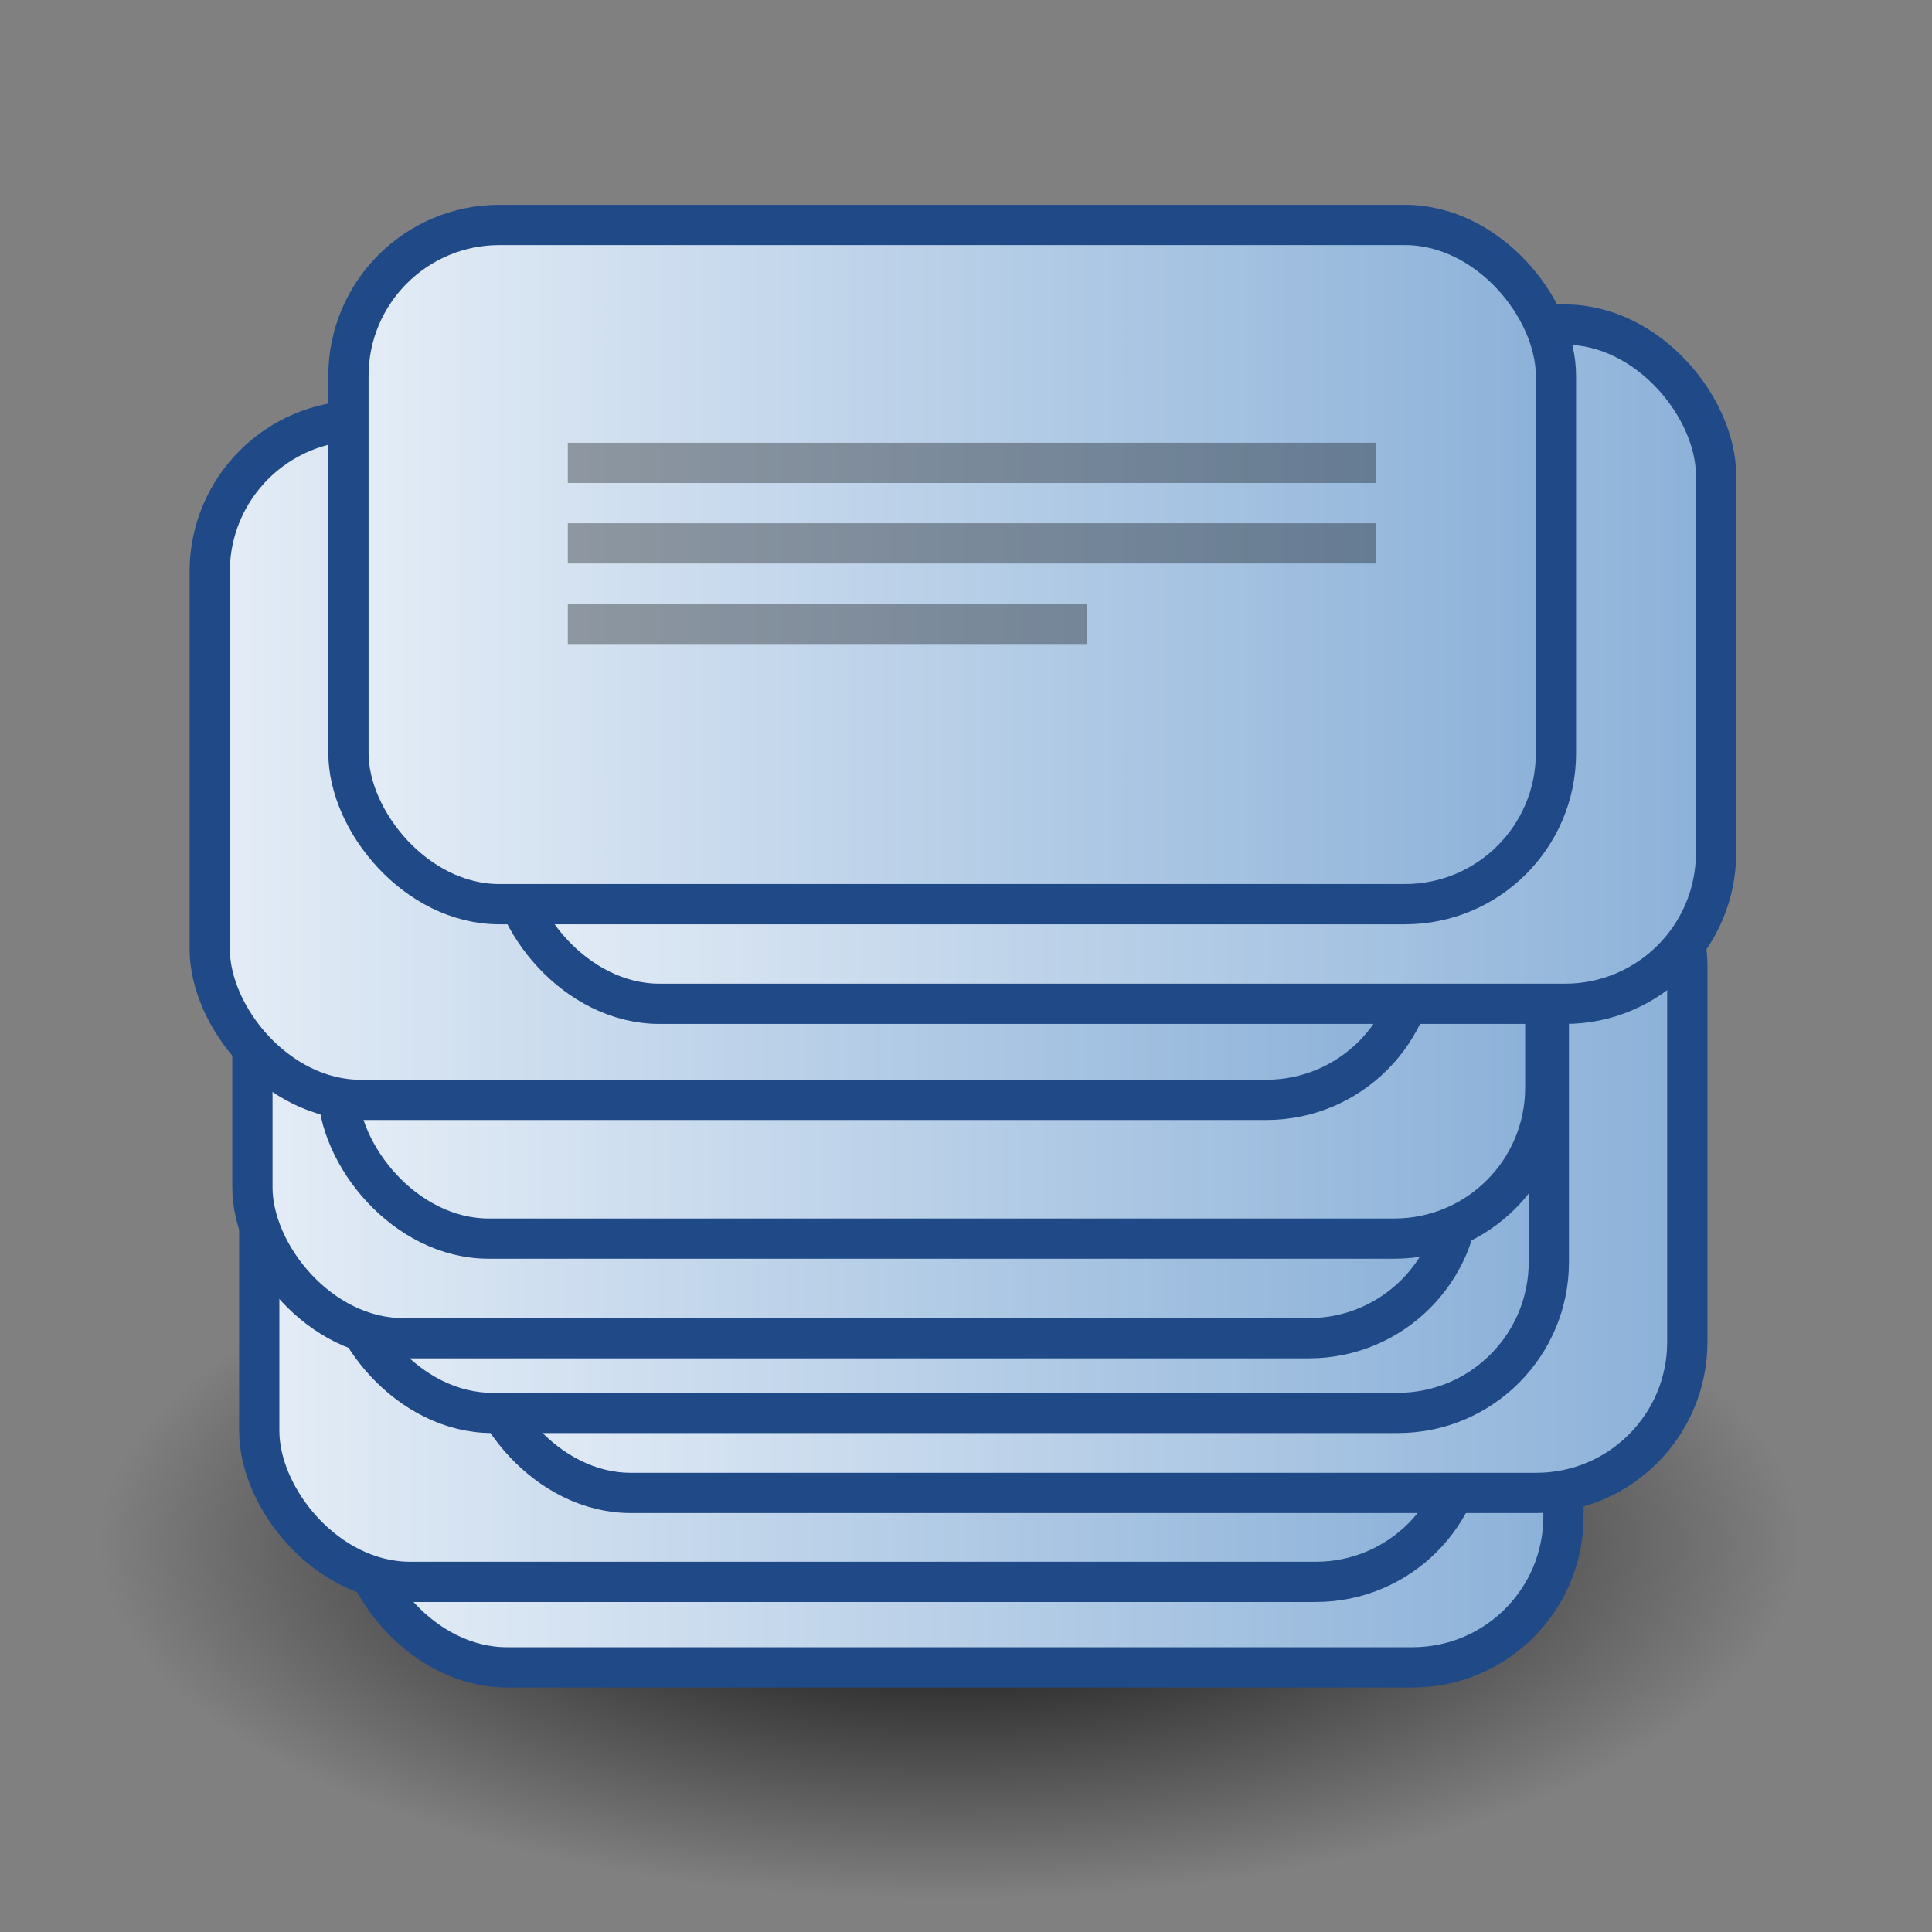 <?xml version="1.0" encoding="UTF-8" standalone="no"?>
<!-- Created with Inkscape (http://www.inkscape.org/) -->
<svg
   xmlns:dc="http://purl.org/dc/elements/1.1/"
   xmlns:cc="http://creativecommons.org/ns#"
   xmlns:rdf="http://www.w3.org/1999/02/22-rdf-syntax-ns#"
   xmlns:svg="http://www.w3.org/2000/svg"
   xmlns="http://www.w3.org/2000/svg"
   xmlns:xlink="http://www.w3.org/1999/xlink"
   xmlns:sodipodi="http://sodipodi.sourceforge.net/DTD/sodipodi-0.dtd"
   xmlns:inkscape="http://www.inkscape.org/namespaces/inkscape"
   inkscape:export-ydpi="90.000000"
   inkscape:export-xdpi="90.000000"
   inkscape:export-filename="/home/jimmac/Desktop/wi-fi.png"
   width="48px"
   height="48px"
   id="svg11300"
   sodipodi:version="0.32"
   inkscape:version="0.46"
   sodipodi:docbase="/home/jimmac/gfx/ximian/art/icons/application-icons"
   sodipodi:docname="ignuit.svg"
   inkscape:output_extension="org.inkscape.output.svg.inkscape">
  <rect width="100%" height="100%" fill="#808080" stroke="none"/>
  <defs
     id="defs3">
    <linearGradient
       id="linearGradient4939">
      <stop
         style="stop-color:#d4382c;stop-opacity:1;"
         offset="0"
         id="stop4941" />
      <stop
         style="stop-color:#4e9a06;stop-opacity:0;"
         offset="1"
         id="stop4943" />
    </linearGradient>
    <linearGradient
       id="linearGradient3485">
      <stop
         style="stop-color:#568c22;stop-opacity:1;"
         offset="0"
         id="stop3487" />
      <stop
         style="stop-color:#568c22;stop-opacity:0;"
         offset="1"
         id="stop3489" />
    </linearGradient>
    <inkscape:perspective
       sodipodi:type="inkscape:persp3d"
       inkscape:vp_x="0 : 24 : 1"
       inkscape:vp_y="0 : 1000 : 0"
       inkscape:vp_z="48 : 24 : 1"
       inkscape:persp3d-origin="24 : 16 : 1"
       id="perspective70" />
    <linearGradient
       id="linearGradient3497">
      <stop
         style="stop-color:#ffffff;stop-opacity:1;"
         offset="0"
         id="stop3499" />
      <stop
         style="stop-color:#ffffff;stop-opacity:0.567;"
         offset="1"
         id="stop3501" />
    </linearGradient>
    <linearGradient
       id="linearGradient4598">
      <stop
         style="stop-color:#e6eef7;stop-opacity:1;"
         offset="0"
         id="stop4600" />
      <stop
         style="stop-color:#8ab0d8;stop-opacity:1;"
         offset="1"
         id="stop4602" />
    </linearGradient>
    <linearGradient
       id="linearGradient4590">
      <stop
         style="stop-color:#cc0000;stop-opacity:1;"
         offset="0"
         id="stop4592" />
      <stop
         style="stop-color:#ffa2a2;stop-opacity:1;"
         offset="1"
         id="stop4594" />
    </linearGradient>
    <linearGradient
       inkscape:collect="always"
       id="linearGradient4582">
      <stop
         style="stop-color:#000000;stop-opacity:1;"
         offset="0"
         id="stop4584" />
      <stop
         style="stop-color:#000000;stop-opacity:0;"
         offset="1"
         id="stop4586" />
    </linearGradient>
    <linearGradient
       id="linearGradient4570">
      <stop
         style="stop-color:#eceeea;stop-opacity:1;"
         offset="0"
         id="stop4572" />
      <stop
         style="stop-color:#d3d7cf;stop-opacity:1;"
         offset="1"
         id="stop4574" />
    </linearGradient>
    <linearGradient
       id="linearGradient11520">
      <stop
         id="stop11522"
         offset="0"
         style="stop-color:#ffffff;stop-opacity:1;" />
      <stop
         id="stop11524"
         offset="1"
         style="stop-color:#dcdcdc;stop-opacity:1;" />
    </linearGradient>
    <linearGradient
       id="linearGradient11508"
       inkscape:collect="always">
      <stop
         id="stop11510"
         offset="0"
         style="stop-color:#000000;stop-opacity:1;" />
      <stop
         id="stop11512"
         offset="1"
         style="stop-color:#000000;stop-opacity:0;" />
    </linearGradient>
    <linearGradient
       id="linearGradient11494"
       inkscape:collect="always">
      <stop
         id="stop11496"
         offset="0"
         style="stop-color:#ef2929;stop-opacity:1;" />
      <stop
         id="stop11498"
         offset="1"
         style="stop-color:#ef2929;stop-opacity:0;" />
    </linearGradient>
    <linearGradient
       id="linearGradient11415">
      <stop
         id="stop11417"
         offset="0"
         style="stop-color:#204a87;stop-opacity:0;" />
      <stop
         style="stop-color:#204a87;stop-opacity:1;"
         offset="0.5"
         id="stop11423" />
      <stop
         id="stop11419"
         offset="1"
         style="stop-color:#204a87;stop-opacity:0;" />
    </linearGradient>
    <linearGradient
       id="linearGradient11399"
       inkscape:collect="always">
      <stop
         id="stop11401"
         offset="0"
         style="stop-color:#000000;stop-opacity:1;" />
      <stop
         id="stop11403"
         offset="1"
         style="stop-color:#000000;stop-opacity:0;" />
    </linearGradient>
    <linearGradient
       gradientTransform="translate(-60.286,-0.286)"
       y2="34.462"
       x2="43.616"
       y1="3.774"
       x1="15.828"
       gradientUnits="userSpaceOnUse"
       id="linearGradient11425"
       xlink:href="#linearGradient11415"
       inkscape:collect="always" />
    <linearGradient
       gradientTransform="translate(-60.571,0)"
       y2="39.034"
       x2="35.68"
       y1="9.346"
       x1="9.696"
       gradientUnits="userSpaceOnUse"
       id="linearGradient11427"
       xlink:href="#linearGradient11415"
       inkscape:collect="always" />
    <linearGradient
       y2="33.462"
       x2="26.759"
       y1="19.774"
       x1="13.267"
       gradientTransform="translate(-60.857,0.429)"
       gradientUnits="userSpaceOnUse"
       id="linearGradient11439"
       xlink:href="#linearGradient11415"
       inkscape:collect="always" />
    <radialGradient
       r="8.5"
       fy="39.143"
       fx="12.071"
       cy="39.143"
       cx="12.071"
       gradientTransform="matrix(1,0,0,0.487,0,20.065)"
       gradientUnits="userSpaceOnUse"
       id="radialGradient11441"
       xlink:href="#linearGradient11399"
       inkscape:collect="always" />
    <radialGradient
       gradientTransform="matrix(1.243,2.106784e-16,-2.106784e-16,1.243,-6.714,-3.743)"
       gradientUnits="userSpaceOnUse"
       r="3.834"
       fy="15.048"
       fx="27.577"
       cy="15.048"
       cx="27.577"
       id="radialGradient11500"
       xlink:href="#linearGradient11494"
       inkscape:collect="always" />
    <radialGradient
       r="3.834"
       fy="16.049"
       fx="27.577"
       cy="16.049"
       cx="27.577"
       gradientTransform="matrix(1.243,2.106784e-16,-2.106784e-16,1.243,-6.714,-3.743)"
       gradientUnits="userSpaceOnUse"
       id="radialGradient11504"
       xlink:href="#linearGradient11494"
       inkscape:collect="always" />
    <radialGradient
       gradientUnits="userSpaceOnUse"
       gradientTransform="matrix(1,0,0,0.338,2.166583e-14,29.482)"
       r="6.566"
       fy="44.565"
       fx="30.204"
       cy="44.565"
       cx="30.204"
       id="radialGradient11514"
       xlink:href="#linearGradient11508"
       inkscape:collect="always" />
    <radialGradient
       gradientTransform="matrix(1.995,-1.651527e-32,0,1.995,-24.325,-35.701)"
       gradientUnits="userSpaceOnUse"
       r="20.531"
       fy="35.878"
       fx="24.446"
       cy="35.878"
       cx="24.446"
       id="radialGradient11526"
       xlink:href="#linearGradient11520"
       inkscape:collect="always" />
    <radialGradient
       r="6.566"
       fy="44.565"
       fx="30.204"
       cy="44.565"
       cx="30.204"
       gradientTransform="matrix(1,0,0,0.338,3.185827e-15,29.482)"
       gradientUnits="userSpaceOnUse"
       id="radialGradient11532"
       xlink:href="#linearGradient11508"
       inkscape:collect="always" />
    <radialGradient
       inkscape:collect="always"
       xlink:href="#linearGradient11508"
       id="radialGradient1348"
       gradientUnits="userSpaceOnUse"
       gradientTransform="matrix(1,0,0,0.338,-1.353344e-14,29.482)"
       cx="30.204"
       cy="44.565"
       fx="30.204"
       fy="44.565"
       r="6.566" />
    <radialGradient
       inkscape:collect="always"
       xlink:href="#linearGradient11520"
       id="radialGradient1350"
       gradientUnits="userSpaceOnUse"
       gradientTransform="matrix(1.995,-1.651527e-32,0,1.995,-24.325,-35.701)"
       cx="24.446"
       cy="35.878"
       fx="24.446"
       fy="35.878"
       r="20.531" />
    <radialGradient
       inkscape:collect="always"
       xlink:href="#linearGradient11494"
       id="radialGradient1352"
       gradientUnits="userSpaceOnUse"
       gradientTransform="matrix(1.243,2.106784e-16,-2.106784e-16,1.243,-6.714,-3.743)"
       cx="27.577"
       cy="16.049"
       fx="27.577"
       fy="16.049"
       r="3.834" />
    <radialGradient
       inkscape:collect="always"
       xlink:href="#linearGradient11494"
       id="radialGradient1354"
       gradientUnits="userSpaceOnUse"
       gradientTransform="matrix(1.243,2.106784e-16,-2.106784e-16,1.243,-6.714,-3.743)"
       cx="27.577"
       cy="15.048"
       fx="27.577"
       fy="15.048"
       r="3.834" />
    <radialGradient
       inkscape:collect="always"
       xlink:href="#linearGradient11508"
       id="radialGradient1356"
       gradientUnits="userSpaceOnUse"
       gradientTransform="matrix(1,0,0,0.338,2.220359e-14,29.482)"
       cx="30.204"
       cy="44.565"
       fx="30.204"
       fy="44.565"
       r="6.566" />
    <radialGradient
       inkscape:collect="always"
       xlink:href="#linearGradient11520"
       id="radialGradient1366"
       gradientUnits="userSpaceOnUse"
       gradientTransform="matrix(2.049,-1.696401e-32,0,2.049,-25.65,-37.311)"
       cx="24.446"
       cy="35.878"
       fx="24.446"
       fy="35.878"
       r="20.531" />
    <radialGradient
       inkscape:collect="always"
       xlink:href="#linearGradient4582"
       id="radialGradient4588"
       cx="24.625"
       cy="38.625"
       fx="24.625"
       fy="38.625"
       r="21.125"
       gradientTransform="matrix(1,0,0,0.42,0,22.398)"
       gradientUnits="userSpaceOnUse" />
    <inkscape:perspective
       id="perspective3277"
       inkscape:persp3d-origin="372.04724 : 350.78739 : 1"
       inkscape:vp_z="744.09448 : 526.18109 : 1"
       inkscape:vp_y="0 : 1000 : 0"
       inkscape:vp_x="0 : 526.18109 : 1"
       sodipodi:type="inkscape:persp3d" />
    <linearGradient
       inkscape:collect="always"
       xlink:href="#linearGradient4598"
       id="linearGradient5150"
       gradientUnits="userSpaceOnUse"
       gradientTransform="translate(1.989,7.093)"
       x1="6.062"
       y1="18.938"
       x2="37.062"
       y2="18.938" />
    <linearGradient
       inkscape:collect="always"
       xlink:href="#linearGradient4598"
       id="linearGradient5192"
       gradientUnits="userSpaceOnUse"
       gradientTransform="translate(1.989,7.093)"
       x1="6.062"
       y1="18.938"
       x2="37.062"
       y2="18.938" />
    <linearGradient
       inkscape:collect="always"
       xlink:href="#linearGradient4598"
       id="linearGradient5234"
       gradientUnits="userSpaceOnUse"
       gradientTransform="translate(1.989,7.093)"
       x1="6.062"
       y1="18.938"
       x2="37.062"
       y2="18.938" />
    <linearGradient
       inkscape:collect="always"
       xlink:href="#linearGradient4598"
       id="linearGradient5248"
       gradientUnits="userSpaceOnUse"
       gradientTransform="translate(1.989,7.093)"
       x1="6.062"
       y1="18.938"
       x2="37.062"
       y2="18.938" />
    <linearGradient
       inkscape:collect="always"
       xlink:href="#linearGradient4598"
       id="linearGradient5262"
       gradientUnits="userSpaceOnUse"
       gradientTransform="translate(1.989,7.093)"
       x1="6.062"
       y1="18.938"
       x2="37.062"
       y2="18.938" />
    <linearGradient
       inkscape:collect="always"
       xlink:href="#linearGradient4598"
       id="linearGradient5276"
       gradientUnits="userSpaceOnUse"
       gradientTransform="translate(1.989,7.093)"
       x1="6.062"
       y1="18.938"
       x2="37.062"
       y2="18.938" />
    <linearGradient
       inkscape:collect="always"
       xlink:href="#linearGradient4598"
       id="linearGradient5290"
       gradientUnits="userSpaceOnUse"
       gradientTransform="translate(1.989,7.093)"
       x1="6.062"
       y1="18.938"
       x2="37.062"
       y2="18.938" />
    <linearGradient
       inkscape:collect="always"
       xlink:href="#linearGradient4598"
       id="linearGradient5304"
       gradientUnits="userSpaceOnUse"
       gradientTransform="translate(1.989,7.093)"
       x1="6.062"
       y1="18.938"
       x2="37.062"
       y2="18.938" />
    <linearGradient
       inkscape:collect="always"
       xlink:href="#linearGradient4598"
       id="linearGradient5318"
       gradientUnits="userSpaceOnUse"
       gradientTransform="translate(1.989,7.093)"
       x1="6.062"
       y1="18.938"
       x2="37.062"
       y2="18.938" />
    <linearGradient
       inkscape:collect="always"
       xlink:href="#linearGradient4598"
       id="linearGradient5332"
       gradientUnits="userSpaceOnUse"
       gradientTransform="translate(1.989,7.093)"
       x1="6.062"
       y1="18.938"
       x2="37.062"
       y2="18.938" />
    <linearGradient
       inkscape:collect="always"
       xlink:href="#linearGradient4598"
       id="linearGradient5346"
       gradientUnits="userSpaceOnUse"
       gradientTransform="translate(1.989,7.093)"
       x1="6.062"
       y1="18.938"
       x2="37.062"
       y2="18.938" />
  </defs>
  <sodipodi:namedview
     stroke="#3465a4"
     fill="#729fcf"
     id="base"
     pagecolor="#ffffff"
     bordercolor="#666666"
     borderopacity="0.255"
     inkscape:pageopacity="0.0"
     inkscape:pageshadow="2"
     inkscape:zoom="1"
     inkscape:cx="19.311147"
     inkscape:cy="25.61843"
     inkscape:current-layer="layer1"
     showgrid="false"
     inkscape:grid-bbox="true"
     inkscape:document-units="px"
     inkscape:showpageshadow="false"
     inkscape:window-width="1239"
     inkscape:window-height="969"
     inkscape:window-x="5"
     inkscape:window-y="6"
     gridtolerance="1"
     guidetolerance="1"
     showguides="true"
     inkscape:snap-global="false">
    <inkscape:grid
       type="xygrid"
       id="grid3325"
       visible="true"
       enabled="true"
       dotted="true" />
  </sodipodi:namedview>
  <g
     id="layer1"
     inkscape:label="Layer 1"
     inkscape:groupmode="layer">
    <path
       sodipodi:type="arc"
       style="opacity:1;fill:url(#radialGradient4588);fill-opacity:1;fill-rule:nonzero;stroke:none;stroke-width:1;stroke-linecap:butt;stroke-linejoin:miter;marker:none;marker-start:none;marker-mid:none;marker-end:none;stroke-miterlimit:10;stroke-dasharray:none;stroke-dashoffset:0;stroke-opacity:1;visibility:visible;display:inline;overflow:visible"
       id="path4580"
       sodipodi:cx="24.625"
       sodipodi:cy="38.625"
       sodipodi:rx="21.125"
       sodipodi:ry="8.875"
       d="M 45.75,38.625 A 21.125,8.875 0 1 1 3.5,38.625 A 21.125,8.875 0 1 1 45.75,38.625 z"
       transform="translate(-1.026,-0.297)" />
    <g
       id="g5222"
       transform="translate(0.292,6.957)">
      <rect
         style="fill:url(#linearGradient5234);fill-opacity:1;stroke:#204a87;stroke-width:1;stroke-linecap:round;stroke-linejoin:round;stroke-miterlimit:10;stroke-dasharray:none;stroke-opacity:1"
         id="rect5224"
         width="30"
         height="16.875"
         x="8.552"
         y="17.593"
         ry="3.75" />
      <g
         transform="matrix(0.717,0,0,1,6.832,-11.996)"
         id="g5226">
        <rect
           y="35"
           x="10"
           height="1"
           width="28"
           id="rect5228"
           style="opacity:0.335;fill:#000000;fill-opacity:1;fill-rule:nonzero;stroke:none;stroke-width:1;stroke-linecap:butt;stroke-linejoin:miter;marker:none;marker-start:none;marker-mid:none;marker-end:none;stroke-miterlimit:10;stroke-dasharray:none;stroke-dashoffset:0;stroke-opacity:1;visibility:visible;display:inline;overflow:visible" />
        <rect
           style="opacity:0.335;fill:#000000;fill-opacity:1;fill-rule:nonzero;stroke:none;stroke-width:1;stroke-linecap:butt;stroke-linejoin:miter;marker:none;marker-start:none;marker-mid:none;marker-end:none;stroke-miterlimit:10;stroke-dasharray:none;stroke-dashoffset:0;stroke-opacity:1;visibility:visible;display:inline;overflow:visible"
           id="rect5230"
           width="28"
           height="1"
           x="10"
           y="37" />
        <rect
           y="39"
           x="10"
           height="1"
           width="18"
           id="rect5232"
           style="opacity:0.335;fill:#000000;fill-opacity:1;fill-rule:nonzero;stroke:none;stroke-width:1;stroke-linecap:butt;stroke-linejoin:miter;marker:none;marker-start:none;marker-mid:none;marker-end:none;stroke-miterlimit:10;stroke-dasharray:none;stroke-dashoffset:0;stroke-opacity:1;visibility:visible;display:inline;overflow:visible" />
      </g>
    </g>
    <g
       id="g5236"
       transform="translate(-2.111,4.833)">
      <rect
         style="fill:url(#linearGradient5248);fill-opacity:1;stroke:#204a87;stroke-width:1;stroke-linecap:round;stroke-linejoin:round;stroke-miterlimit:10;stroke-dasharray:none;stroke-opacity:1"
         id="rect5238"
         width="30"
         height="16.875"
         x="8.552"
         y="17.593"
         ry="3.75" />
      <g
         transform="matrix(0.717,0,0,1,6.832,-11.996)"
         id="g5240">
        <rect
           y="35"
           x="10"
           height="1"
           width="28"
           id="rect5242"
           style="opacity:0.335;fill:#000000;fill-opacity:1;fill-rule:nonzero;stroke:none;stroke-width:1;stroke-linecap:butt;stroke-linejoin:miter;marker:none;marker-start:none;marker-mid:none;marker-end:none;stroke-miterlimit:10;stroke-dasharray:none;stroke-dashoffset:0;stroke-opacity:1;visibility:visible;display:inline;overflow:visible" />
        <rect
           style="opacity:0.335;fill:#000000;fill-opacity:1;fill-rule:nonzero;stroke:none;stroke-width:1;stroke-linecap:butt;stroke-linejoin:miter;marker:none;marker-start:none;marker-mid:none;marker-end:none;stroke-miterlimit:10;stroke-dasharray:none;stroke-dashoffset:0;stroke-opacity:1;visibility:visible;display:inline;overflow:visible"
           id="rect5244"
           width="28"
           height="1"
           x="10"
           y="37" />
        <rect
           y="39"
           x="10"
           height="1"
           width="18"
           id="rect5246"
           style="opacity:0.335;fill:#000000;fill-opacity:1;fill-rule:nonzero;stroke:none;stroke-width:1;stroke-linecap:butt;stroke-linejoin:miter;marker:none;marker-start:none;marker-mid:none;marker-end:none;stroke-miterlimit:10;stroke-dasharray:none;stroke-dashoffset:0;stroke-opacity:1;visibility:visible;display:inline;overflow:visible" />
      </g>
    </g>
    <g
       transform="translate(3.369,2.623)"
       id="g5138">
      <rect
         ry="3.75"
         y="17.593"
         x="8.552"
         height="16.875"
         width="30"
         id="rect5140"
         style="fill:url(#linearGradient5150);fill-opacity:1;stroke:#204a87;stroke-width:1;stroke-linecap:round;stroke-linejoin:round;stroke-miterlimit:10;stroke-dasharray:none;stroke-opacity:1" />
      <g
         id="g5142"
         transform="matrix(0.717,0,0,1,6.832,-11.996)">
        <rect
           style="opacity:0.335;fill:#000000;fill-opacity:1;fill-rule:nonzero;stroke:none;stroke-width:1;stroke-linecap:butt;stroke-linejoin:miter;marker:none;marker-start:none;marker-mid:none;marker-end:none;stroke-miterlimit:10;stroke-dasharray:none;stroke-dashoffset:0;stroke-opacity:1;visibility:visible;display:inline;overflow:visible"
           id="rect5144"
           width="28"
           height="1"
           x="10"
           y="35" />
        <rect
           y="37"
           x="10"
           height="1"
           width="28"
           id="rect5146"
           style="opacity:0.335;fill:#000000;fill-opacity:1;fill-rule:nonzero;stroke:none;stroke-width:1;stroke-linecap:butt;stroke-linejoin:miter;marker:none;marker-start:none;marker-mid:none;marker-end:none;stroke-miterlimit:10;stroke-dasharray:none;stroke-dashoffset:0;stroke-opacity:1;visibility:visible;display:inline;overflow:visible" />
        <rect
           style="opacity:0.335;fill:#000000;fill-opacity:1;fill-rule:nonzero;stroke:none;stroke-width:1;stroke-linecap:butt;stroke-linejoin:miter;marker:none;marker-start:none;marker-mid:none;marker-end:none;stroke-miterlimit:10;stroke-dasharray:none;stroke-dashoffset:0;stroke-opacity:1;visibility:visible;display:inline;overflow:visible"
           id="rect5148"
           width="18"
           height="1"
           x="10"
           y="39" />
      </g>
    </g>
    <g
       id="g5180"
       transform="translate(-7.16992e-2,0.636)">
      <rect
         style="fill:url(#linearGradient5192);fill-opacity:1;stroke:#204a87;stroke-width:1;stroke-linecap:round;stroke-linejoin:round;stroke-miterlimit:10;stroke-dasharray:none;stroke-opacity:1"
         id="rect5182"
         width="30"
         height="16.875"
         x="8.552"
         y="17.593"
         ry="3.75" />
      <g
         transform="matrix(0.717,0,0,1,6.832,-11.996)"
         id="g5184">
        <rect
           y="35"
           x="10"
           height="1"
           width="28"
           id="rect5186"
           style="opacity:0.335;fill:#000000;fill-opacity:1;fill-rule:nonzero;stroke:none;stroke-width:1;stroke-linecap:butt;stroke-linejoin:miter;marker:none;marker-start:none;marker-mid:none;marker-end:none;stroke-miterlimit:10;stroke-dasharray:none;stroke-dashoffset:0;stroke-opacity:1;visibility:visible;display:inline;overflow:visible" />
        <rect
           style="opacity:0.335;fill:#000000;fill-opacity:1;fill-rule:nonzero;stroke:none;stroke-width:1;stroke-linecap:butt;stroke-linejoin:miter;marker:none;marker-start:none;marker-mid:none;marker-end:none;stroke-miterlimit:10;stroke-dasharray:none;stroke-dashoffset:0;stroke-opacity:1;visibility:visible;display:inline;overflow:visible"
           id="rect5188"
           width="28"
           height="1"
           x="10"
           y="37" />
        <rect
           y="39"
           x="10"
           height="1"
           width="18"
           id="rect5190"
           style="opacity:0.335;fill:#000000;fill-opacity:1;fill-rule:nonzero;stroke:none;stroke-width:1;stroke-linecap:butt;stroke-linejoin:miter;marker:none;marker-start:none;marker-mid:none;marker-end:none;stroke-miterlimit:10;stroke-dasharray:none;stroke-dashoffset:0;stroke-opacity:1;visibility:visible;display:inline;overflow:visible" />
      </g>
    </g>
    <g
       transform="translate(-2.281,-1.22)"
       id="g5250">
      <rect
         ry="3.75"
         y="17.593"
         x="8.552"
         height="16.875"
         width="30"
         id="rect5252"
         style="fill:url(#linearGradient5262);fill-opacity:1;stroke:#204a87;stroke-width:1;stroke-linecap:round;stroke-linejoin:round;stroke-miterlimit:10;stroke-dasharray:none;stroke-opacity:1" />
      <g
         id="g5254"
         transform="matrix(0.717,0,0,1,6.832,-11.996)">
        <rect
           style="opacity:0.335;fill:#000000;fill-opacity:1;fill-rule:nonzero;stroke:none;stroke-width:1;stroke-linecap:butt;stroke-linejoin:miter;marker:none;marker-start:none;marker-mid:none;marker-end:none;stroke-miterlimit:10;stroke-dasharray:none;stroke-dashoffset:0;stroke-opacity:1;visibility:visible;display:inline;overflow:visible"
           id="rect5256"
           width="28"
           height="1"
           x="10"
           y="35" />
        <rect
           y="37"
           x="10"
           height="1"
           width="28"
           id="rect5258"
           style="opacity:0.335;fill:#000000;fill-opacity:1;fill-rule:nonzero;stroke:none;stroke-width:1;stroke-linecap:butt;stroke-linejoin:miter;marker:none;marker-start:none;marker-mid:none;marker-end:none;stroke-miterlimit:10;stroke-dasharray:none;stroke-dashoffset:0;stroke-opacity:1;visibility:visible;display:inline;overflow:visible" />
        <rect
           style="opacity:0.335;fill:#000000;fill-opacity:1;fill-rule:nonzero;stroke:none;stroke-width:1;stroke-linecap:butt;stroke-linejoin:miter;marker:none;marker-start:none;marker-mid:none;marker-end:none;stroke-miterlimit:10;stroke-dasharray:none;stroke-dashoffset:0;stroke-opacity:1;visibility:visible;display:inline;overflow:visible"
           id="rect5260"
           width="18"
           height="1"
           x="10"
           y="39" />
      </g>
    </g>
    <g
       id="g5264"
       transform="translate(-0.16,-3.695)">
      <rect
         style="fill:url(#linearGradient5276);fill-opacity:1;stroke:#204a87;stroke-width:1;stroke-linecap:round;stroke-linejoin:round;stroke-miterlimit:10;stroke-dasharray:none;stroke-opacity:1"
         id="rect5266"
         width="30"
         height="16.875"
         x="8.552"
         y="17.593"
         ry="3.75" />
      <g
         transform="matrix(0.717,0,0,1,6.832,-11.996)"
         id="g5268">
        <rect
           y="35"
           x="10"
           height="1"
           width="28"
           id="rect5270"
           style="opacity:0.335;fill:#000000;fill-opacity:1;fill-rule:nonzero;stroke:none;stroke-width:1;stroke-linecap:butt;stroke-linejoin:miter;marker:none;marker-start:none;marker-mid:none;marker-end:none;stroke-miterlimit:10;stroke-dasharray:none;stroke-dashoffset:0;stroke-opacity:1;visibility:visible;display:inline;overflow:visible" />
        <rect
           style="opacity:0.335;fill:#000000;fill-opacity:1;fill-rule:nonzero;stroke:none;stroke-width:1;stroke-linecap:butt;stroke-linejoin:miter;marker:none;marker-start:none;marker-mid:none;marker-end:none;stroke-miterlimit:10;stroke-dasharray:none;stroke-dashoffset:0;stroke-opacity:1;visibility:visible;display:inline;overflow:visible"
           id="rect5272"
           width="28"
           height="1"
           x="10"
           y="37" />
        <rect
           y="39"
           x="10"
           height="1"
           width="18"
           id="rect5274"
           style="opacity:0.335;fill:#000000;fill-opacity:1;fill-rule:nonzero;stroke:none;stroke-width:1;stroke-linecap:butt;stroke-linejoin:miter;marker:none;marker-start:none;marker-mid:none;marker-end:none;stroke-miterlimit:10;stroke-dasharray:none;stroke-dashoffset:0;stroke-opacity:1;visibility:visible;display:inline;overflow:visible" />
      </g>
    </g>
    <g
       transform="translate(-3.342,-7.142)"
       id="g5278">
      <rect
         ry="3.75"
         y="17.593"
         x="8.552"
         height="16.875"
         width="30"
         id="rect5280"
         style="fill:url(#linearGradient5290);fill-opacity:1;stroke:#204a87;stroke-width:1;stroke-linecap:round;stroke-linejoin:round;stroke-miterlimit:10;stroke-dasharray:none;stroke-opacity:1" />
      <g
         id="g5282"
         transform="matrix(0.717,0,0,1,6.832,-11.996)">
        <rect
           style="opacity:0.335;fill:#000000;fill-opacity:1;fill-rule:nonzero;stroke:none;stroke-width:1;stroke-linecap:butt;stroke-linejoin:miter;marker:none;marker-start:none;marker-mid:none;marker-end:none;stroke-miterlimit:10;stroke-dasharray:none;stroke-dashoffset:0;stroke-opacity:1;visibility:visible;display:inline;overflow:visible"
           id="rect5284"
           width="28"
           height="1"
           x="10"
           y="35" />
        <rect
           y="37"
           x="10"
           height="1"
           width="28"
           id="rect5286"
           style="opacity:0.335;fill:#000000;fill-opacity:1;fill-rule:nonzero;stroke:none;stroke-width:1;stroke-linecap:butt;stroke-linejoin:miter;marker:none;marker-start:none;marker-mid:none;marker-end:none;stroke-miterlimit:10;stroke-dasharray:none;stroke-dashoffset:0;stroke-opacity:1;visibility:visible;display:inline;overflow:visible" />
        <rect
           style="opacity:0.335;fill:#000000;fill-opacity:1;fill-rule:nonzero;stroke:none;stroke-width:1;stroke-linecap:butt;stroke-linejoin:miter;marker:none;marker-start:none;marker-mid:none;marker-end:none;stroke-miterlimit:10;stroke-dasharray:none;stroke-dashoffset:0;stroke-opacity:1;visibility:visible;display:inline;overflow:visible"
           id="rect5288"
           width="18"
           height="1"
           x="10"
           y="39" />
      </g>
    </g>
    <g
       id="g5292"
       transform="translate(4.083,-9.529)">
      <rect
         style="fill:url(#linearGradient5304);fill-opacity:1;stroke:#204a87;stroke-width:1;stroke-linecap:round;stroke-linejoin:round;stroke-miterlimit:10;stroke-dasharray:none;stroke-opacity:1"
         id="rect5294"
         width="30"
         height="16.875"
         x="8.552"
         y="17.593"
         ry="3.75" />
      <g
         transform="matrix(0.717,0,0,1,6.832,-11.996)"
         id="g5296">
        <rect
           y="35"
           x="10"
           height="1"
           width="28"
           id="rect5298"
           style="opacity:0.335;fill:#000000;fill-opacity:1;fill-rule:nonzero;stroke:none;stroke-width:1;stroke-linecap:butt;stroke-linejoin:miter;marker:none;marker-start:none;marker-mid:none;marker-end:none;stroke-miterlimit:10;stroke-dasharray:none;stroke-dashoffset:0;stroke-opacity:1;visibility:visible;display:inline;overflow:visible" />
        <rect
           style="opacity:0.335;fill:#000000;fill-opacity:1;fill-rule:nonzero;stroke:none;stroke-width:1;stroke-linecap:butt;stroke-linejoin:miter;marker:none;marker-start:none;marker-mid:none;marker-end:none;stroke-miterlimit:10;stroke-dasharray:none;stroke-dashoffset:0;stroke-opacity:1;visibility:visible;display:inline;overflow:visible"
           id="rect5300"
           width="28"
           height="1"
           x="10"
           y="37" />
        <rect
           y="39"
           x="10"
           height="1"
           width="18"
           id="rect5302"
           style="opacity:0.335;fill:#000000;fill-opacity:1;fill-rule:nonzero;stroke:none;stroke-width:1;stroke-linecap:butt;stroke-linejoin:miter;marker:none;marker-start:none;marker-mid:none;marker-end:none;stroke-miterlimit:10;stroke-dasharray:none;stroke-dashoffset:0;stroke-opacity:1;visibility:visible;display:inline;overflow:visible" />
      </g>
    </g>
    <g
       transform="translate(0.105,-12.004)"
       id="g5306">
      <rect
         ry="3.75"
         y="17.593"
         x="8.552"
         height="16.875"
         width="30"
         id="rect5308"
         style="fill:url(#linearGradient5318);fill-opacity:1;stroke:#204a87;stroke-width:1;stroke-linecap:round;stroke-linejoin:round;stroke-miterlimit:10;stroke-dasharray:none;stroke-opacity:1" />
      <g
         id="g5310"
         transform="matrix(0.717,0,0,1,6.832,-11.996)">
        <rect
           style="opacity:0.335;fill:#000000;fill-opacity:1;fill-rule:nonzero;stroke:none;stroke-width:1;stroke-linecap:butt;stroke-linejoin:miter;marker:none;marker-start:none;marker-mid:none;marker-end:none;stroke-miterlimit:10;stroke-dasharray:none;stroke-dashoffset:0;stroke-opacity:1;visibility:visible;display:inline;overflow:visible"
           id="rect5312"
           width="28"
           height="1"
           x="10"
           y="35" />
        <rect
           y="37"
           x="10"
           height="1"
           width="28"
           id="rect5314"
           style="opacity:0.335;fill:#000000;fill-opacity:1;fill-rule:nonzero;stroke:none;stroke-width:1;stroke-linecap:butt;stroke-linejoin:miter;marker:none;marker-start:none;marker-mid:none;marker-end:none;stroke-miterlimit:10;stroke-dasharray:none;stroke-dashoffset:0;stroke-opacity:1;visibility:visible;display:inline;overflow:visible" />
        <rect
           style="opacity:0.335;fill:#000000;fill-opacity:1;fill-rule:nonzero;stroke:none;stroke-width:1;stroke-linecap:butt;stroke-linejoin:miter;marker:none;marker-start:none;marker-mid:none;marker-end:none;stroke-miterlimit:10;stroke-dasharray:none;stroke-dashoffset:0;stroke-opacity:1;visibility:visible;display:inline;overflow:visible"
           id="rect5316"
           width="18"
           height="1"
           x="10"
           y="39" />
      </g>
    </g>
  </g>
</svg>

